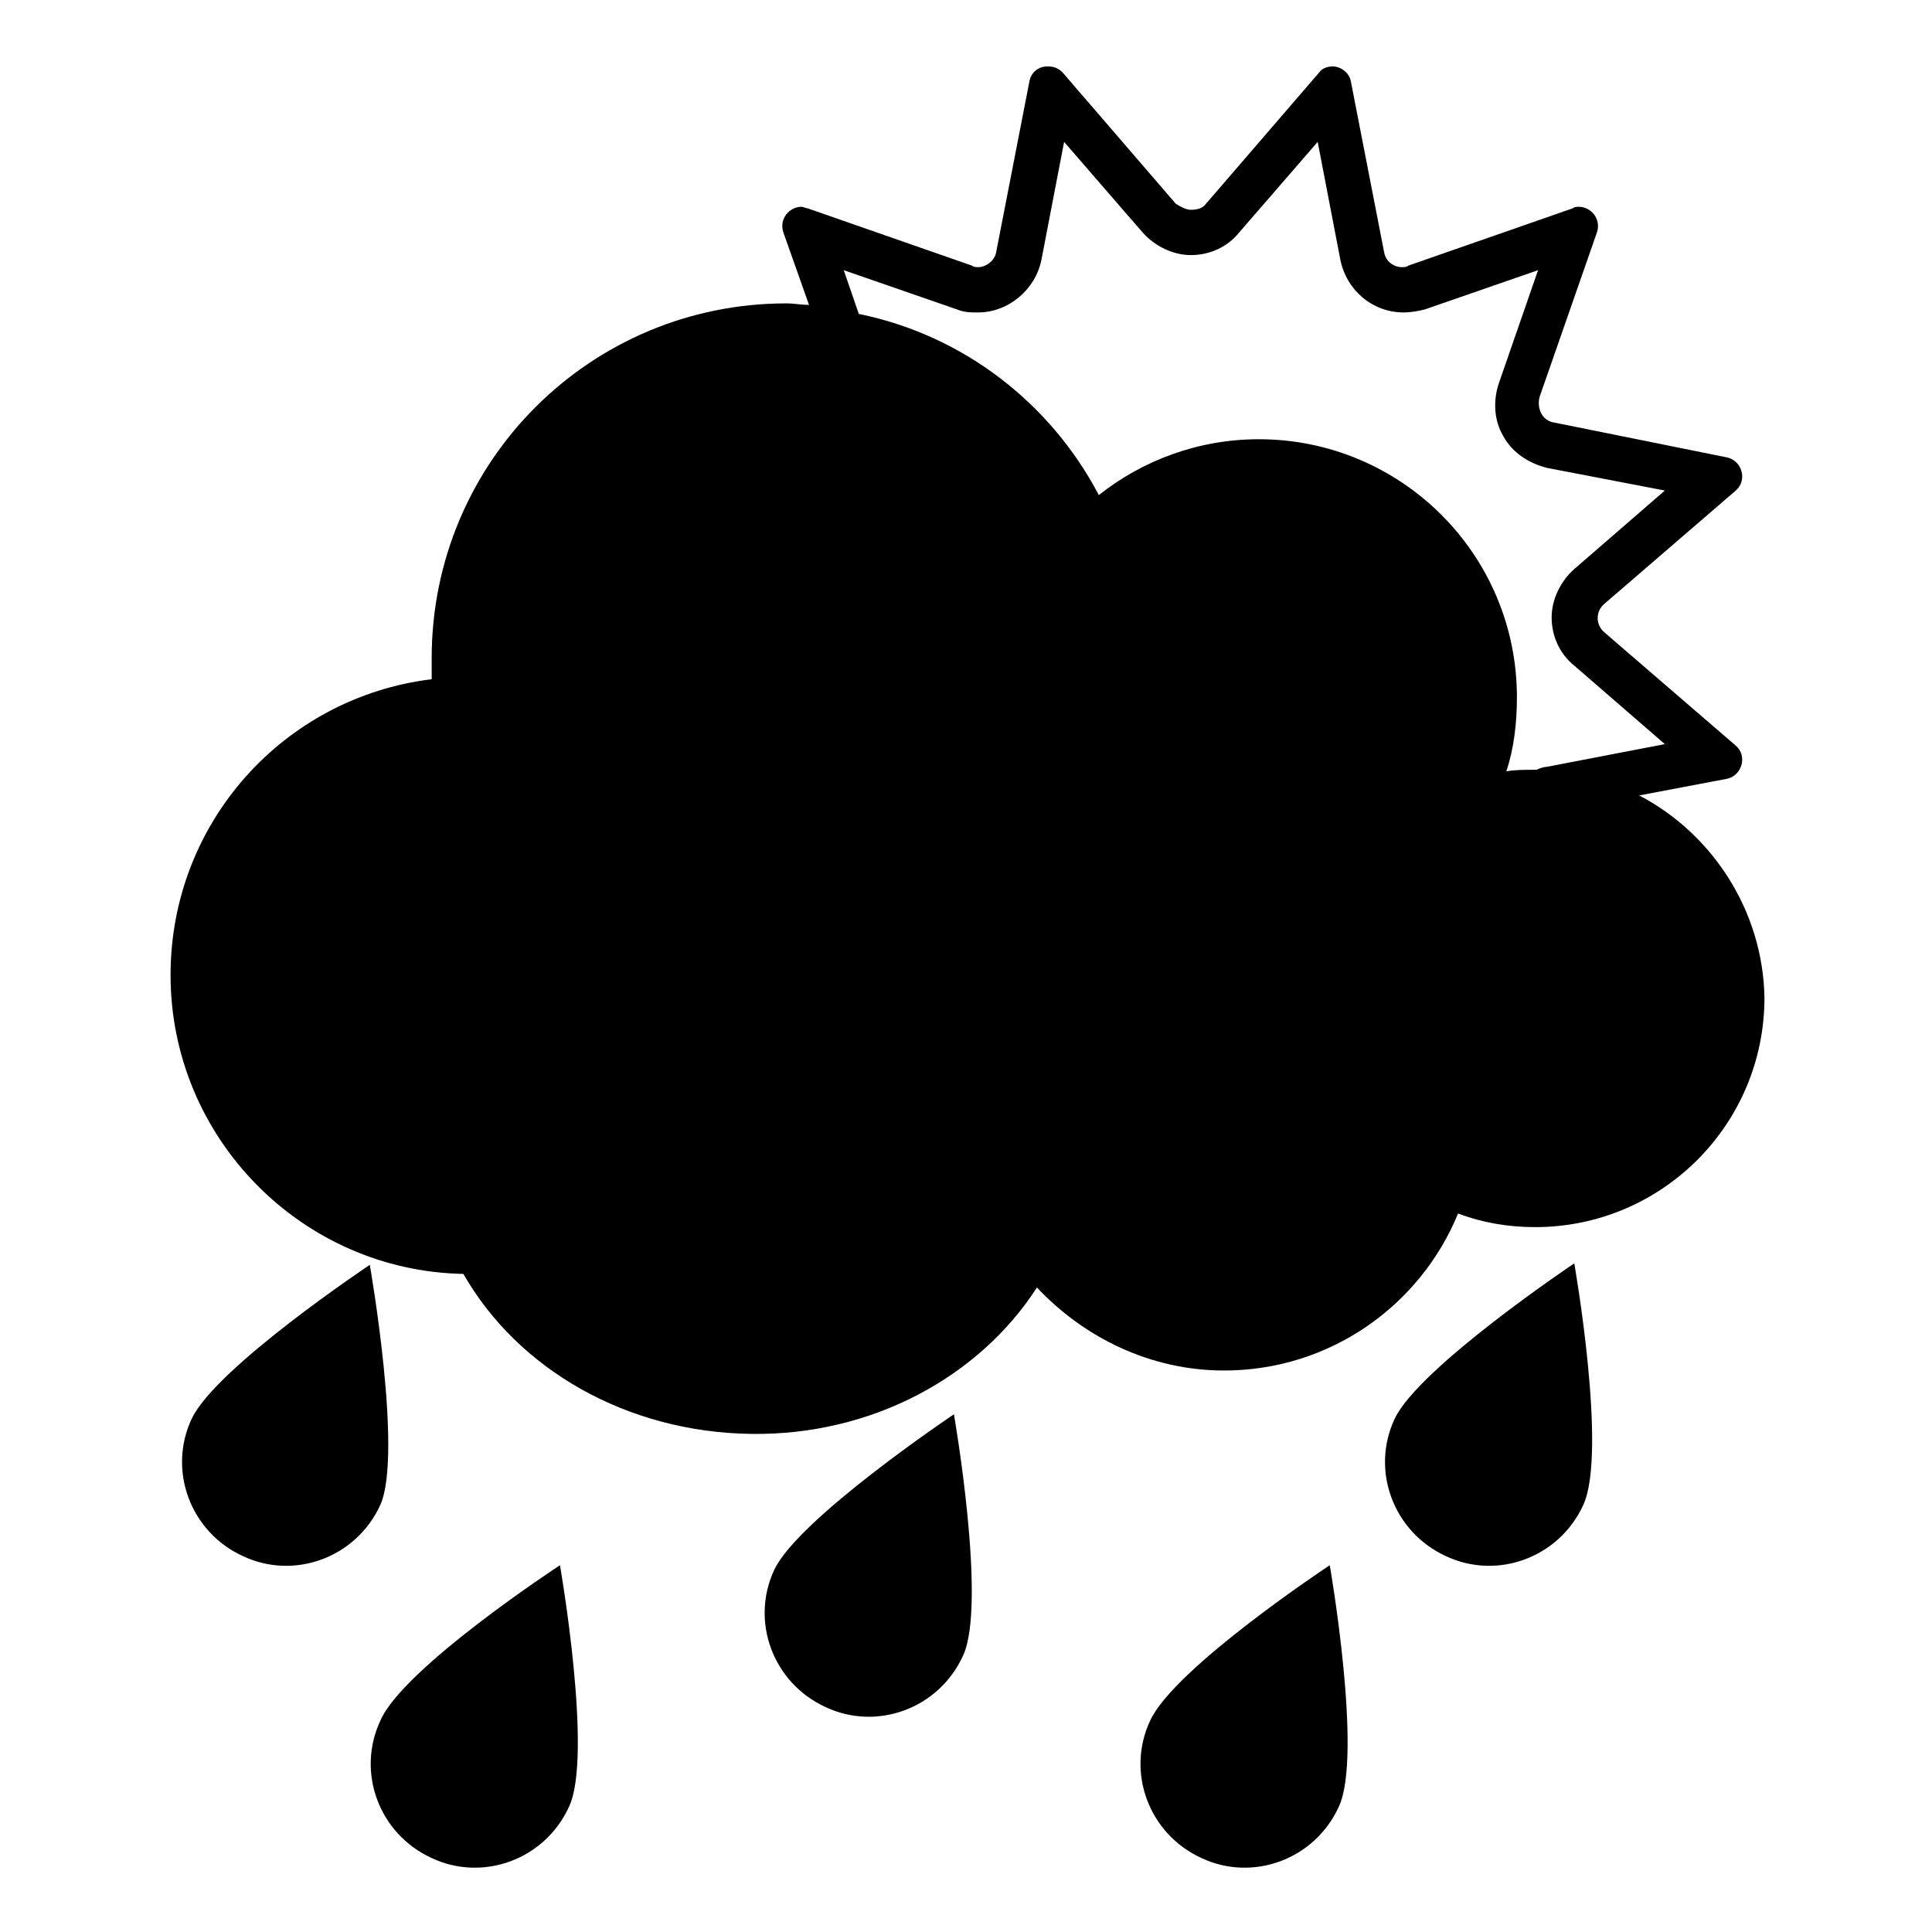 <svg viewBox="0 0 128 128" xmlns="http://www.w3.org/2000/svg">
  <g>
    <path d="M108.6,52.7l5.8-1.1c1-0.2,1.4-1.5,0.6-2.2l-8.7-7.5c-0.6-0.5-0.6-1.4,0-1.9l8.7-7.5c0.8-0.7,0.4-2-0.6-2.2L103,28 c-0.8-0.1-1.2-0.9-1-1.7l3.8-10.9c0.3-0.9-0.4-1.7-1.2-1.7c-0.1,0-0.3,0-0.4,0.1l-10.9,3.8c-0.1,0.1-0.3,0.1-0.4,0.1 c-0.6,0-1.1-0.4-1.2-1L89.5,5.4c-0.1-0.6-0.7-1-1.2-1c-0.3,0-0.7,0.1-0.9,0.4l-7.5,8.7c-0.2,0.3-0.6,0.4-1,0.4 c-0.3,0-0.7-0.2-1-0.4l-7.5-8.7c-0.3-0.3-0.6-0.4-1-0.4c-0.6,0-1.1,0.4-1.2,1L66,16.7c-0.1,0.6-0.7,1-1.2,1c-0.1,0-0.3,0-0.4-0.1 l-10.9-3.8c-0.1,0-0.3-0.1-0.4-0.1c-0.8,0-1.5,0.8-1.2,1.7l1.7,4.8c-0.5,0-1-0.1-1.5-0.1c-13,0-23.5,10.5-23.5,23.5 c0,0.5,0,0.9,0,1.4c-9.8,1.2-17.3,9.5-17.3,19.6c0,10.8,8.7,19.6,19.4,19.8c3.6,6.3,10.8,10.5,19.1,10.6c8,0.1,15.1-3.8,18.9-9.7 c3.1,3.3,7.5,5.5,12.4,5.5c7,0,13-4.3,15.5-10.4c1.6,0.6,3.3,0.9,5.1,0.9c8.4,0,15.2-6.8,15.2-15.2 C116.8,60.3,113.4,55.2,108.6,52.7z M101.8,51c-0.1,0-0.1,0-0.2,0c-0.6,0-1.2,0-1.8,0.1c0.5-1.5,0.7-3.2,0.7-4.9 c0-9.5-7.7-17.1-17.1-17.1c-4,0-7.7,1.4-10.6,3.7c-3.2-6.1-9-10.6-15.9-12l-1-2.9l7.5,2.6c0.5,0.2,0.9,0.2,1.4,0.2 c2,0,3.8-1.5,4.2-3.5l1.5-7.8l5.2,6c0.8,0.9,2,1.5,3.2,1.5c1.2,0,2.4-0.5,3.2-1.5l5.2-6l1.5,7.8c0.4,2,2.1,3.5,4.2,3.5 c0.5,0,1-0.1,1.4-0.2l7.5-2.6l-2.6,7.5c-0.4,1.2-0.3,2.5,0.3,3.5c0.6,1.1,1.7,1.8,2.9,2.1l7.8,1.5l-6,5.2c-0.9,0.8-1.5,2-1.5,3.2 c0,1.2,0.5,2.4,1.5,3.2l6,5.2l-7.8,1.5C102.3,50.8,102,50.9,101.8,51z"/>
    <path d="M76.2,114c-1.6,3.4-0.1,7.5,3.4,9.1c3.4,1.6,7.5,0.1,9.1-3.4c1.6-3.4-0.6-16-0.6-16S77.8,110.5,76.2,114z"/>
    <path d="M24.5,83.8c0,0-10.2,6.8-11.8,10.2c-1.6,3.4-0.1,7.5,3.4,9.1c3.4,1.6,7.5,0.1,9.1-3.4C26.7,96.3,24.5,83.8,24.5,83.8z"/>
    <path d="M25.2,114c-1.6,3.4-0.1,7.5,3.4,9.1c3.4,1.6,7.5,0.1,9.1-3.4c1.6-3.4-0.6-16-0.6-16S26.7,110.5,25.2,114z"/>
    <path d="M51.3,104c-1.6,3.4-0.1,7.5,3.4,9.1c3.4,1.6,7.5,0.1,9.1-3.4c1.6-3.4-0.6-16-0.6-16S52.9,100.6,51.3,104z"/>
    <path d="M92.4,94c-1.6,3.4-0.1,7.5,3.4,9.1c3.4,1.6,7.5,0.1,9.1-3.4c1.6-3.5-0.6-16-0.6-16S94,90.6,92.4,94z"/>
  </g>
</svg>